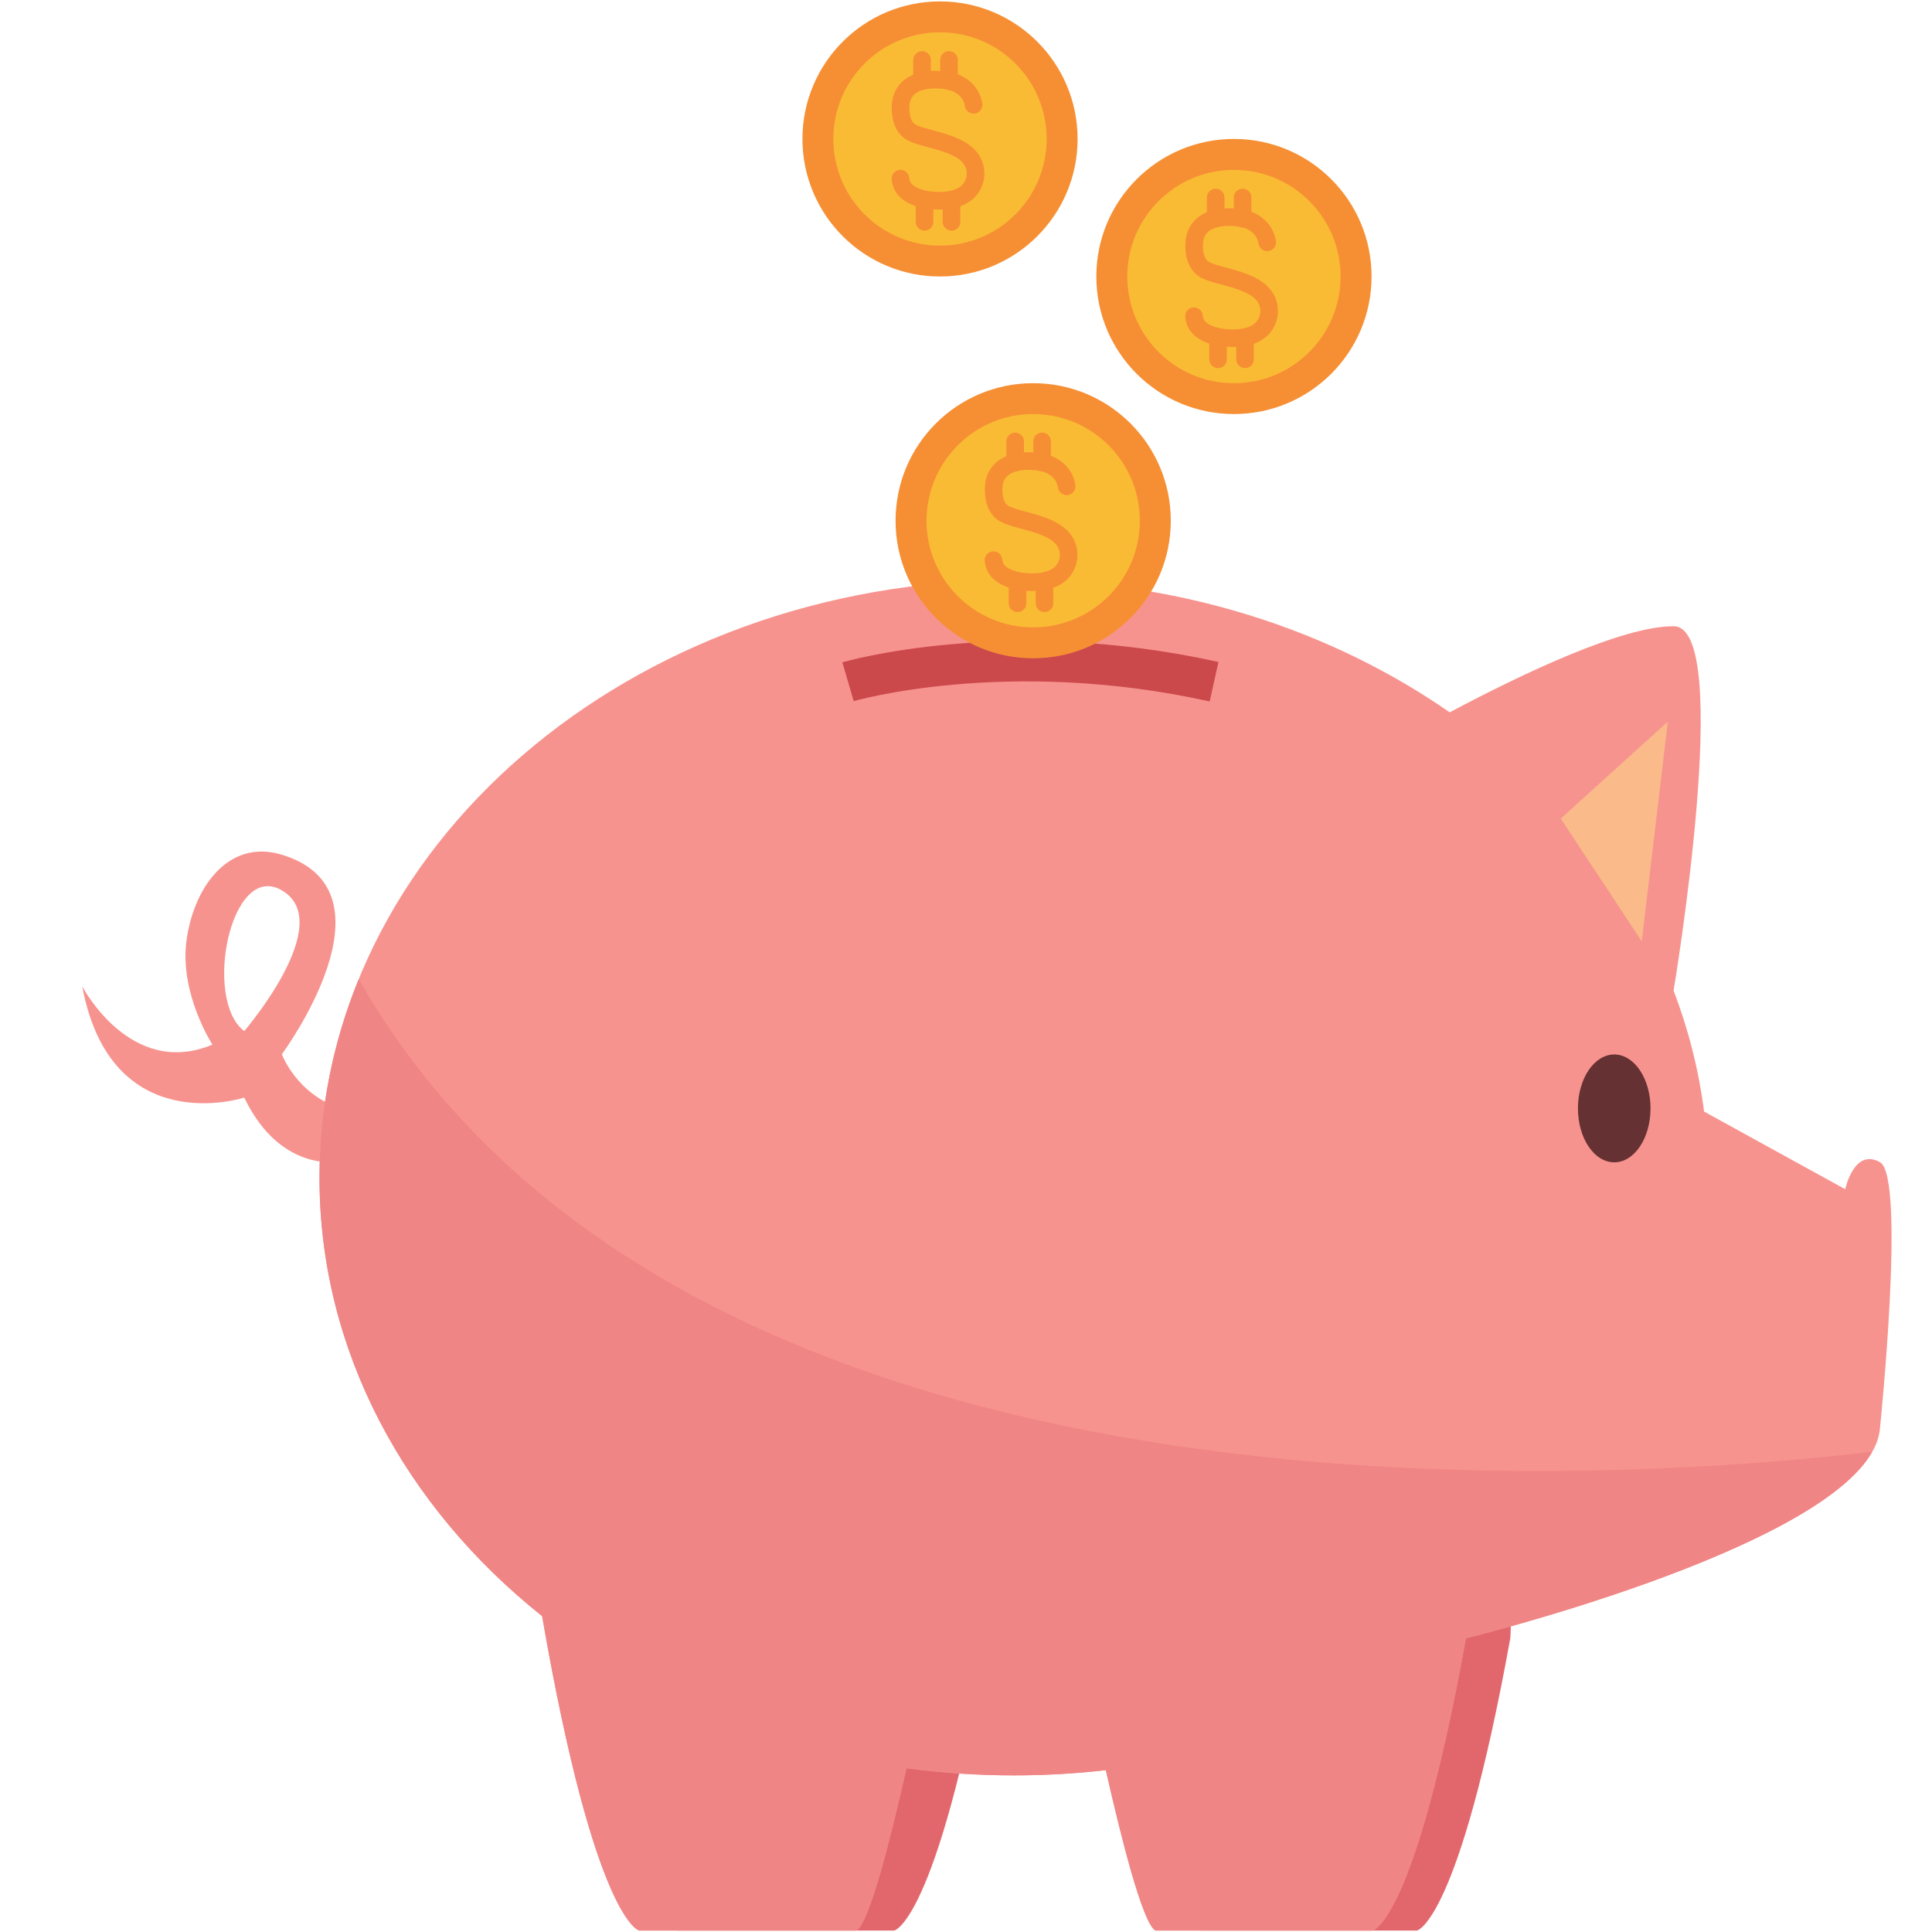 <?xml version="1.0" encoding="UTF-8"?><svg xmlns="http://www.w3.org/2000/svg" xmlns:xlink="http://www.w3.org/1999/xlink" contentScriptType="text/ecmascript" width="375" zoomAndPan="magnify" contentStyleType="text/css" viewBox="0 0 375 375" height="375" preserveAspectRatio="xMidYMid meet" version="1.0"><defs><clipPath id="clip-0"><path d="M 15.957 165 L 67 165 L 67 226 L 15.957 226 Z M 15.957 165 " clip-rule="nonzero"/></clipPath></defs><path fill="rgb(88.629%, 40.388%, 42.749%)" d="M 215.883 309.426 L 215.883 344.234 C 218.363 344.07 220.824 343.871 223.25 343.59 C 226.16 356.406 230.469 373.676 232.914 374.719 L 275.039 374.719 C 275.039 374.719 283.164 373.199 293.145 317.996 C 293.375 315.074 293.16 312.219 292.598 309.426 L 215.883 309.426 " fill-opacity="1" fill-rule="nonzero"/><path fill="rgb(88.629%, 40.388%, 42.749%)" d="M 114.426 309.426 L 114.426 344.234 C 116.902 344.07 119.363 343.871 121.793 343.59 C 124.684 356.406 128.996 373.676 131.457 374.719 L 173.578 374.719 C 173.578 374.719 181.707 373.199 191.684 317.996 C 191.914 315.074 191.699 312.219 191.121 309.426 L 114.426 309.426 " fill-opacity="1" fill-rule="nonzero"/><g clip-path="url(#clip-0)"><path fill="rgb(96.86%, 57.649%, 55.688%)" d="M 47.406 200.133 C 39.363 194.055 44.75 167.008 54.711 172.82 C 65.496 179.113 47.406 200.133 47.406 200.133 Z M 54.711 204.625 C 54.711 204.625 78.117 173.004 54.711 165.902 C 44.219 162.715 37.496 172.441 36.176 182.727 C 34.871 192.949 41.23 202.758 41.23 202.758 C 25.305 209.43 15.957 191.445 15.957 191.445 C 21.574 221.5 47.406 213.043 47.406 213.043 C 54.711 228.203 66.504 225.395 66.504 225.395 L 66.504 215.289 C 57.52 212.484 54.711 204.625 54.711 204.625 " fill-opacity="1" fill-rule="nonzero"/></g><path fill="rgb(96.86%, 57.649%, 55.688%)" d="M 364.902 277.211 C 364.902 277.211 369.957 228.383 364.902 225.578 C 359.848 222.754 358.16 230.828 358.16 230.828 L 330.758 215.754 C 329.715 207.645 327.719 199.801 324.844 192.273 C 324.844 192.273 336.688 121.551 324.844 121.551 C 314.898 121.531 295.57 130.73 281.383 138.262 C 258.254 122.195 228.836 112.566 196.789 112.566 C 122.355 112.566 62.012 164.516 62.012 228.582 C 62.012 262.219 78.645 292.5 105.223 313.688 C 115.531 373.113 124.074 374.719 124.074 374.719 L 166.195 374.719 C 168.672 373.66 173.051 356.059 175.941 343.211 C 182.746 344.121 189.703 344.598 196.789 344.598 C 202.852 344.598 208.812 344.25 214.645 343.59 C 217.535 356.406 221.863 373.676 224.309 374.719 L 266.434 374.719 C 266.434 374.719 274.559 373.199 284.535 317.996 C 284.535 317.996 363.184 298.742 364.902 277.211 " fill-opacity="1" fill-rule="nonzero"/><path fill="rgb(98.039%, 72.939%, 54.12%)" d="M 323.719 140.078 L 302.938 158.883 L 318.664 182.727 Z M 323.719 140.078 " fill-opacity="1" fill-rule="nonzero"/><path fill="rgb(39.999%, 19.22%, 19.609%)" d="M 320.367 215.141 C 320.367 220.922 317.211 225.609 313.328 225.609 C 309.43 225.609 306.277 220.922 306.277 215.141 C 306.277 209.363 309.43 204.672 313.328 204.672 C 317.211 204.672 320.367 209.363 320.367 215.141 " fill-opacity="1" fill-rule="nonzero"/><path fill="rgb(94.119%, 52.159%, 52.159%)" d="M 363.398 281.785 C 315.527 287.465 132.941 301.105 69.625 190.059 C 64.703 202.113 62.012 215.074 62.012 228.582 C 62.012 262.219 78.645 292.5 105.223 313.688 C 115.531 373.113 124.074 374.719 124.074 374.719 L 166.195 374.719 C 168.672 373.66 173.051 356.059 175.941 343.211 C 182.746 344.121 189.703 344.598 196.789 344.598 C 202.852 344.598 208.812 344.25 214.645 343.59 C 217.535 356.406 221.863 373.676 224.309 374.719 L 266.434 374.719 C 266.434 374.719 274.559 373.199 284.535 317.996 C 284.535 317.996 352.332 301.387 363.398 281.785 " fill-opacity="1" fill-rule="nonzero"/><path stroke-linecap="butt" transform="matrix(0.165, 0, 0, -0.165, -159.64, 538.552)" fill="none" stroke-linejoin="miter" d="M 1965.097 2461.994 C 1965.097 2461.994 2150.893 2516.404 2395.712 2461.994 " stroke="rgb(79.999%, 28.629%, 29.41%)" stroke-width="47.596" stroke-opacity="1" stroke-miterlimit="10"/><path fill="rgb(96.469%, 56.079%, 20.389%)" d="M 227.25 101.074 C 227.25 115.82 215.289 127.773 200.539 127.773 C 185.785 127.773 173.828 115.82 173.828 101.074 C 173.828 86.312 185.785 74.375 200.539 74.375 C 215.289 74.375 227.25 86.312 227.25 101.074 " fill-opacity="1" fill-rule="nonzero"/><path fill="rgb(98.039%, 73.329%, 20.389%)" d="M 221.238 101.074 C 221.238 112.5 211.969 121.766 200.539 121.766 C 189.105 121.766 179.84 112.5 179.84 101.074 C 179.84 89.648 189.105 80.367 200.539 80.367 C 211.969 80.367 221.238 89.648 221.238 101.074 " fill-opacity="1" fill-rule="nonzero"/><path stroke-linecap="round" transform="matrix(0.165, 0, 0, -0.165, -159.64, 538.552)" fill="none" stroke-linejoin="miter" d="M 2222.307 2691.888 C 2222.307 2691.888 2219.99 2718.691 2184.708 2721.293 C 2156.592 2723.399 2139.802 2713.51 2136.799 2694.704 C 2136.799 2694.704 2132.803 2667.901 2149.592 2659.29 C 2169.29 2648.999 2224.01 2647.698 2224.601 2611.409 C 2224.601 2611.409 2226.8 2579.094 2181.799 2579.094 C 2181.799 2579.094 2138.407 2577.911 2136.208 2604.998 " stroke="rgb(96.469%, 56.079%, 20.389%)" stroke-width="20.768" stroke-opacity="1" stroke-miterlimit="10"/><path stroke-linecap="round" transform="matrix(0.165, 0, 0, -0.165, -159.64, 538.552)" fill="none" stroke-linejoin="miter" d="M 2161.699 2744.69 L 2161.699 2719.803 " stroke="rgb(96.469%, 56.079%, 20.389%)" stroke-width="20.768" stroke-opacity="1" stroke-miterlimit="10"/><path stroke-linecap="round" transform="matrix(0.165, 0, 0, -0.165, -159.64, 538.552)" fill="none" stroke-linejoin="miter" d="M 2193.41 2744.69 L 2193.41 2719.803 " stroke="rgb(96.469%, 56.079%, 20.389%)" stroke-width="20.768" stroke-opacity="1" stroke-miterlimit="10"/><path stroke-linecap="round" transform="matrix(0.165, 0, 0, -0.165, -159.64, 538.552)" fill="none" stroke-linejoin="miter" d="M 2164.49 2579.094 L 2164.49 2554.302 " stroke="rgb(96.469%, 56.079%, 20.389%)" stroke-width="20.768" stroke-opacity="1" stroke-miterlimit="10"/><path stroke-linecap="round" transform="matrix(0.165, 0, 0, -0.165, -159.64, 538.552)" fill="none" stroke-linejoin="miter" d="M 2196.201 2579.094 L 2196.201 2554.302 " stroke="rgb(96.469%, 56.079%, 20.389%)" stroke-width="20.768" stroke-opacity="1" stroke-miterlimit="10"/><path fill="rgb(96.469%, 56.079%, 20.389%)" d="M 266.219 53.668 C 266.219 68.414 254.258 80.367 239.508 80.367 C 224.754 80.367 212.797 68.414 212.797 53.668 C 212.797 38.922 224.754 26.969 239.508 26.969 C 254.258 26.969 266.219 38.922 266.219 53.668 " fill-opacity="1" fill-rule="nonzero"/><path fill="rgb(98.039%, 73.329%, 20.389%)" d="M 260.203 53.668 C 260.203 65.109 250.938 74.375 239.508 74.375 C 228.074 74.375 218.809 65.109 218.809 53.668 C 218.809 42.242 228.074 32.977 239.508 32.977 C 250.938 32.977 260.203 42.242 260.203 53.668 " fill-opacity="1" fill-rule="nonzero"/><path stroke-linecap="round" transform="matrix(0.165, 0, 0, -0.165, -159.64, 538.552)" fill="none" stroke-linejoin="miter" d="M 2458.211 2978.89 C 2458.211 2978.89 2455.894 3005.693 2420.588 3008.295 C 2392.496 3010.4 2375.706 3000.488 2372.703 2981.705 C 2372.703 2981.705 2368.707 2954.902 2385.496 2946.291 C 2405.194 2936.095 2459.89 2934.699 2460.505 2898.41 C 2460.505 2898.41 2462.704 2866.095 2417.704 2866.095 C 2417.704 2866.095 2374.311 2864.889 2372.088 2891.999 " stroke="rgb(96.469%, 56.079%, 20.389%)" stroke-width="20.768" stroke-opacity="1" stroke-miterlimit="10"/><path stroke-linecap="round" transform="matrix(0.165, 0, 0, -0.165, -159.64, 538.552)" fill="none" stroke-linejoin="miter" d="M 2397.603 3031.597 L 2397.603 3006.804 " stroke="rgb(96.469%, 56.079%, 20.389%)" stroke-width="20.768" stroke-opacity="1" stroke-miterlimit="10"/><path stroke-linecap="round" transform="matrix(0.165, 0, 0, -0.165, -159.64, 538.552)" fill="none" stroke-linejoin="miter" d="M 2429.291 3031.597 L 2429.291 3006.804 " stroke="rgb(96.469%, 56.079%, 20.389%)" stroke-width="20.768" stroke-opacity="1" stroke-miterlimit="10"/><path stroke-linecap="round" transform="matrix(0.165, 0, 0, -0.165, -159.64, 538.552)" fill="none" stroke-linejoin="miter" d="M 2400.394 2866.095 L 2400.394 2841.303 " stroke="rgb(96.469%, 56.079%, 20.389%)" stroke-width="20.768" stroke-opacity="1" stroke-miterlimit="10"/><path stroke-linecap="round" transform="matrix(0.165, 0, 0, -0.165, -159.64, 538.552)" fill="none" stroke-linejoin="miter" d="M 2432.105 2866.095 L 2432.105 2841.303 " stroke="rgb(96.469%, 56.079%, 20.389%)" stroke-width="20.768" stroke-opacity="1" stroke-miterlimit="10"/><path fill="rgb(96.469%, 56.079%, 20.389%)" d="M 209.16 26.969 C 209.16 41.711 197.203 53.668 182.449 53.668 C 167.699 53.668 155.754 41.711 155.754 26.969 C 155.754 12.223 167.699 0.273 182.449 0.273 C 197.203 0.273 209.16 12.223 209.16 26.969 " fill-opacity="1" fill-rule="nonzero"/><path fill="rgb(98.039%, 73.329%, 20.389%)" d="M 203.148 26.969 C 203.148 38.395 193.898 47.672 182.449 47.672 C 171.02 47.672 161.754 38.395 161.754 26.969 C 161.754 15.539 171.02 6.277 182.449 6.277 C 193.898 6.277 203.148 15.539 203.148 26.969 " fill-opacity="1" fill-rule="nonzero"/><path stroke-linecap="round" transform="matrix(0.165, 0, 0, -0.165, -159.64, 538.552)" fill="none" stroke-linejoin="miter" d="M 2112.797 3140.606 C 2112.797 3140.606 2110.503 3167.409 2075.198 3170.011 C 2047.105 3172.211 2030.292 3162.204 2027.289 3143.397 C 2027.289 3143.397 2023.411 3116.595 2040.106 3108.007 C 2059.804 3097.693 2114.5 3096.392 2115.091 3060.103 C 2115.091 3060.103 2117.29 3027.811 2072.289 3027.811 C 2072.289 3027.811 2028.992 3026.605 2026.792 3053.81 " stroke="rgb(96.469%, 56.079%, 20.389%)" stroke-width="20.768" stroke-opacity="1" stroke-miterlimit="10"/><path stroke-linecap="round" transform="matrix(0.165, 0, 0, -0.165, -159.64, 538.552)" fill="none" stroke-linejoin="miter" d="M 2052.189 3193.407 L 2052.189 3168.497 " stroke="rgb(96.469%, 56.079%, 20.389%)" stroke-width="20.768" stroke-opacity="1" stroke-miterlimit="10"/><path stroke-linecap="round" transform="matrix(0.165, 0, 0, -0.165, -159.64, 538.552)" fill="none" stroke-linejoin="miter" d="M 2083.9 3193.407 L 2083.9 3168.497 " stroke="rgb(96.469%, 56.079%, 20.389%)" stroke-width="20.768" stroke-opacity="1" stroke-miterlimit="10"/><path stroke-linecap="round" transform="matrix(0.165, 0, 0, -0.165, -159.64, 538.552)" fill="none" stroke-linejoin="miter" d="M 2055.098 3027.811 L 2055.098 3002.996 " stroke="rgb(96.469%, 56.079%, 20.389%)" stroke-width="20.768" stroke-opacity="1" stroke-miterlimit="10"/><path stroke-linecap="round" transform="matrix(0.165, 0, 0, -0.165, -159.64, 538.552)" fill="none" stroke-linejoin="miter" d="M 2086.809 3027.811 L 2086.809 3002.996 " stroke="rgb(96.469%, 56.079%, 20.389%)" stroke-width="20.768" stroke-opacity="1" stroke-miterlimit="10"/></svg>